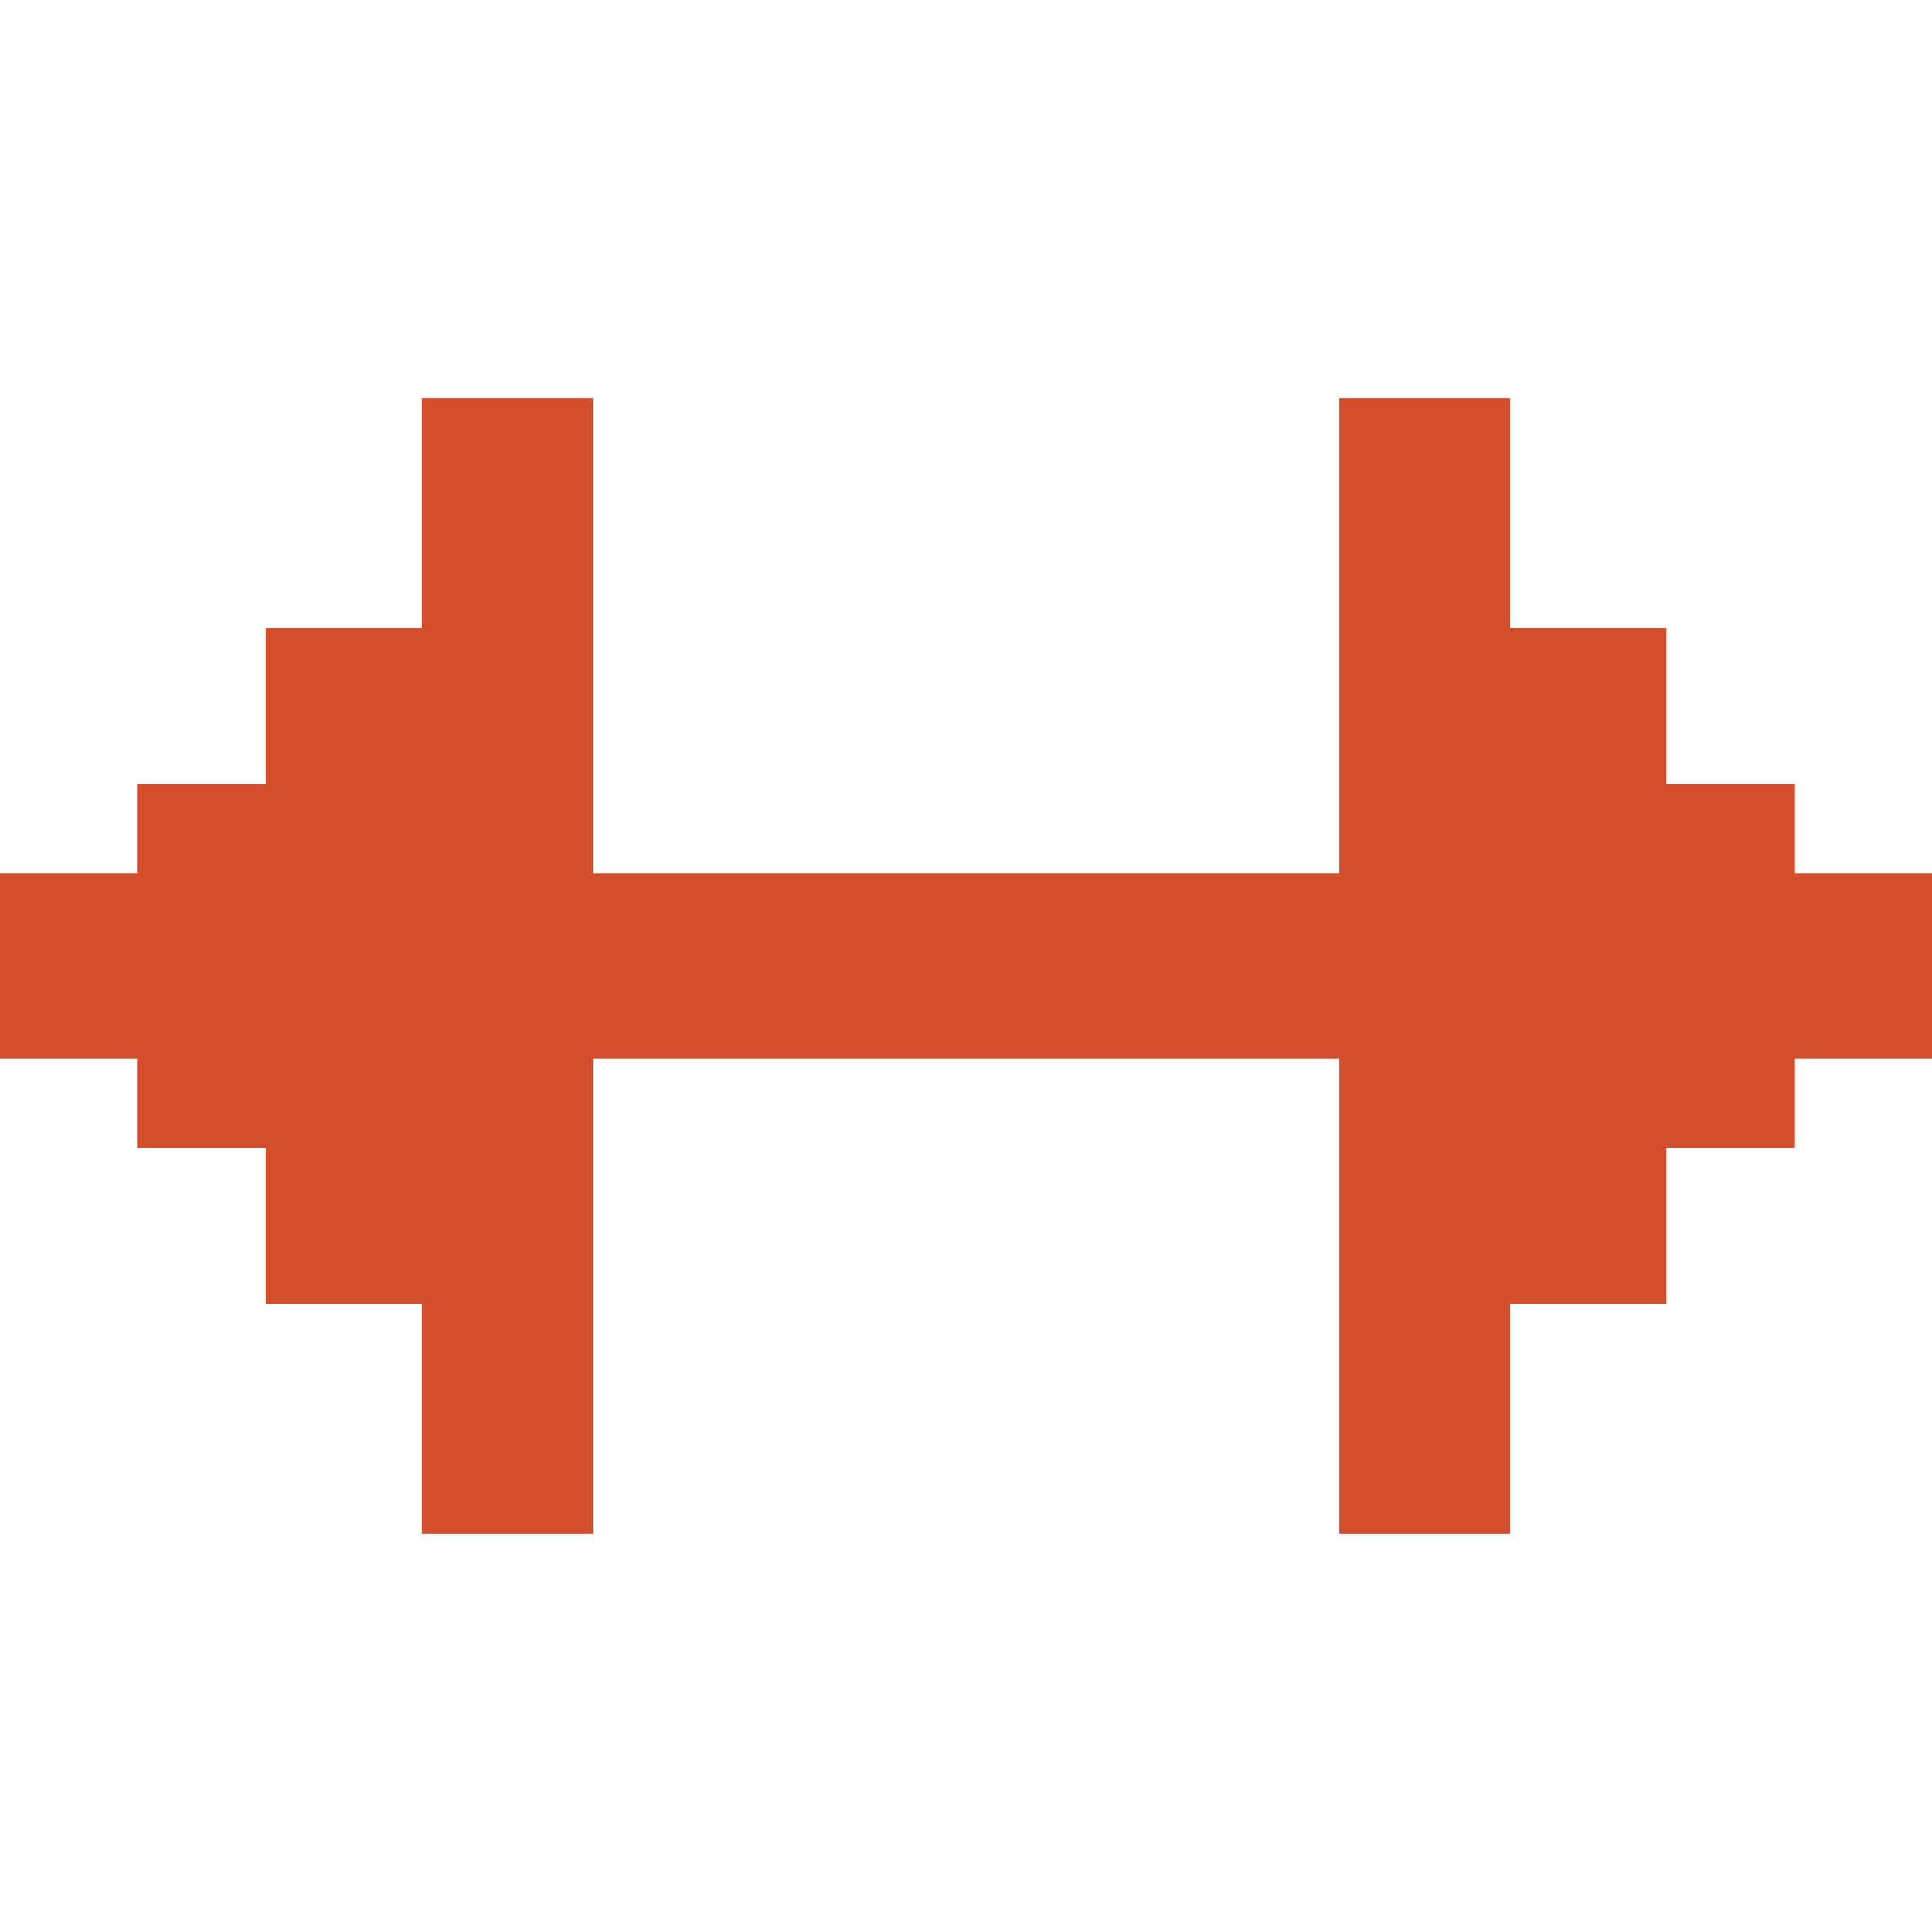 <svg height="512" viewBox="0 0 512 512" width="512" xmlns="http://www.w3.org/2000/svg">
 <path d="m111.788 105.5v60.924h-41.366v41.413h-34.112v23.645h-38.474v49.033h38.474v23.645h34.112v41.413h41.366v60.924h45.315v-125.98h197.836v125.98h45.268v-60.924h41.413v-41.413h34.067v-23.645h38.474v-49.033h-38.474v-23.645h-34.067v-41.413h-41.413v-60.924h-45.268v125.98h-197.836v-125.98z" fill="#d44e2b"/>
</svg>
